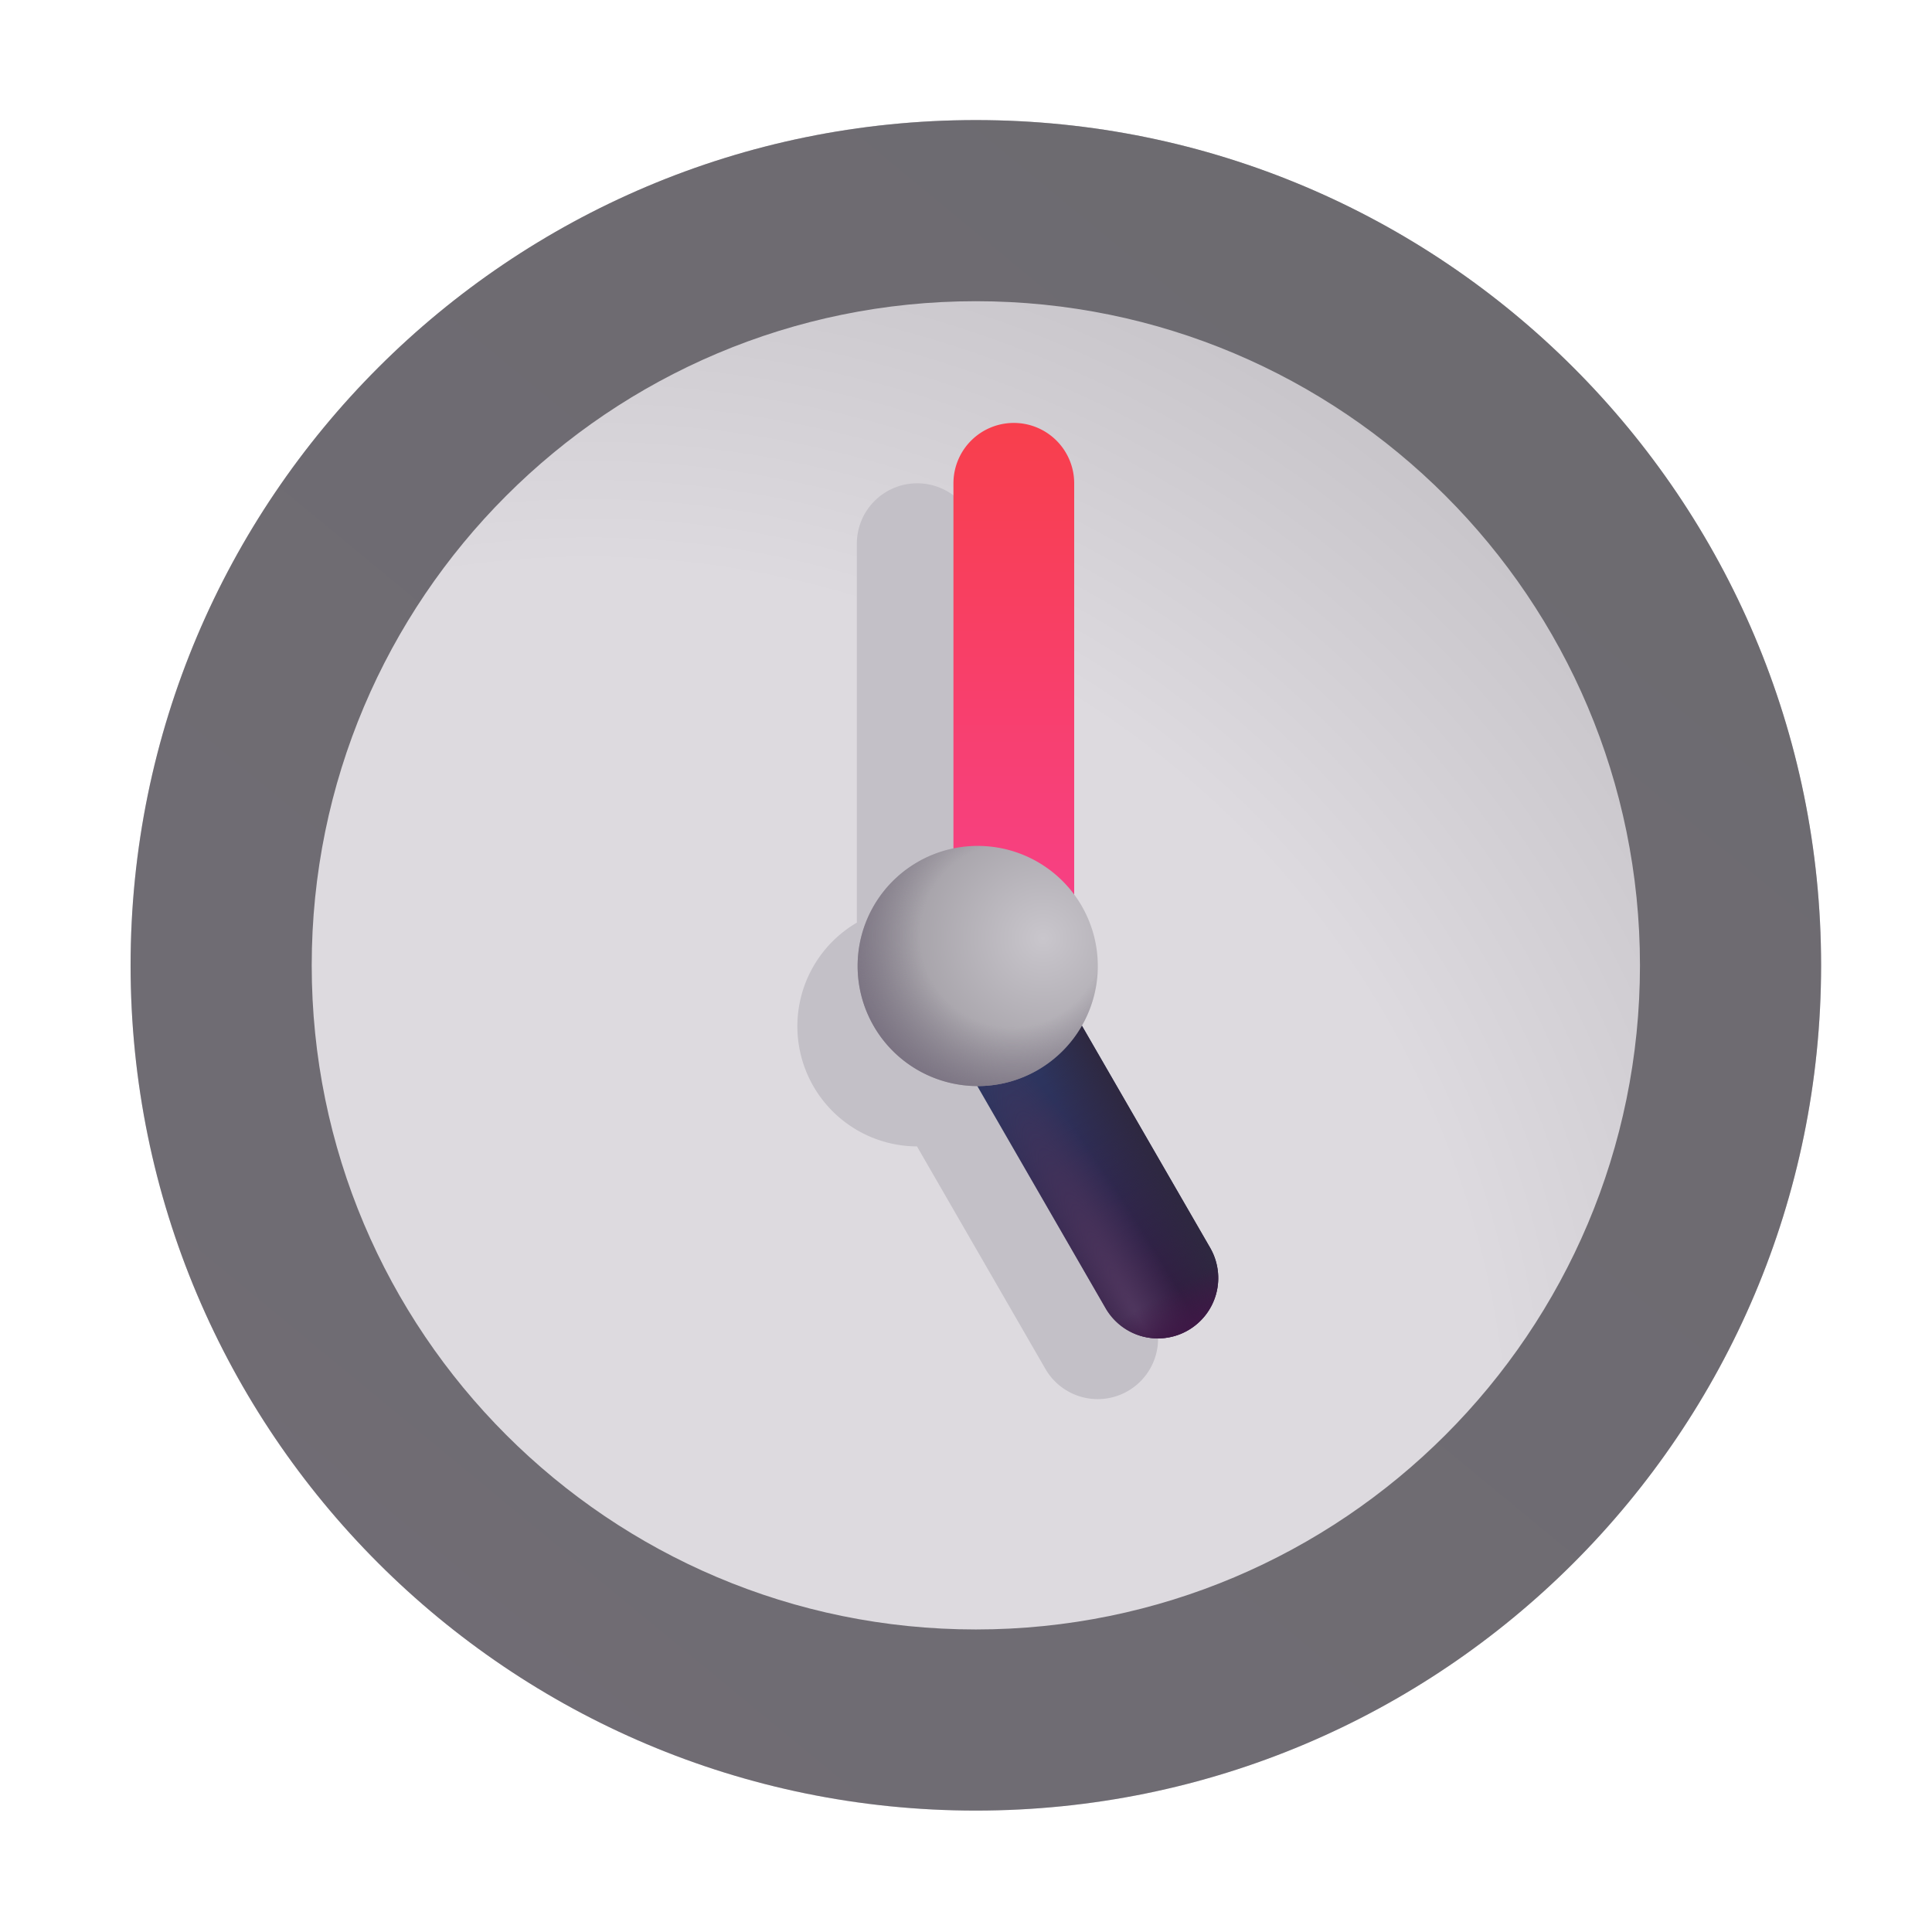 <svg xmlns="http://www.w3.org/2000/svg" width="32" height="32" fill="none"><path fill="url(#a)" d="M30.163 15.989c0 7.732-6.268 14-14 14s-14-6.268-14-14 6.268-14 14-14 14 6.268 14 14Z"/><g filter="url(#b)"><path fill="#C3C0C7" d="M15.192 8.005a1 1 0 0 1 1 1v6.274a1.988 1.988 0 0 1 .728 2.71l2.124 3.679a1 1 0 1 1-1.732 1l-2.124-3.68a1.989 1.989 0 0 1-.996-3.706V9.005a1 1 0 0 1 1-1Z"/></g><g filter="url(#c)"><path fill="url(#d)" fill-rule="evenodd" d="M16.192 7.005a1 1 0 0 1 1 1V16a1 1 0 1 1-2 0V8.005a1 1 0 0 1 1-1Z" clip-rule="evenodd"/></g><path fill="url(#e)" fill-rule="evenodd" d="M19.678 22.034a1 1 0 0 1-1.366-.366L15.328 16.5a1 1 0 1 1 1.732-1l2.984 5.168a1 1 0 0 1-.366 1.366Z" clip-rule="evenodd"/><path fill="url(#f)" fill-rule="evenodd" d="M19.678 22.034a1 1 0 0 1-1.366-.366L15.328 16.5a1 1 0 1 1 1.732-1l2.984 5.168a1 1 0 0 1-.366 1.366Z" clip-rule="evenodd"/><path fill="url(#g)" fill-rule="evenodd" d="M19.678 22.034a1 1 0 0 1-1.366-.366L15.328 16.5a1 1 0 1 1 1.732-1l2.984 5.168a1 1 0 0 1-.366 1.366Z" clip-rule="evenodd"/><path fill="url(#h)" fill-rule="evenodd" d="M19.678 22.034a1 1 0 0 1-1.366-.366L15.328 16.5a1 1 0 1 1 1.732-1l2.984 5.168a1 1 0 0 1-.366 1.366Z" clip-rule="evenodd"/><g filter="url(#i)"><path fill="url(#j)" fill-rule="evenodd" d="M16.163 26.989c6.075 0 11-4.925 11-11s-4.925-11-11-11-11 4.925-11 11 4.925 11 11 11Zm0 3c7.732 0 14-6.268 14-14s-6.268-14-14-14-14 6.268-14 14 6.268 14 14 14Z" clip-rule="evenodd"/></g><path fill="url(#k)" d="M18.183 16a1.989 1.989 0 1 1-3.978 0 1.989 1.989 0 0 1 3.978 0Z"/><path fill="url(#l)" d="M18.183 16a1.989 1.989 0 1 1-3.978 0 1.989 1.989 0 0 1 3.978 0Z"/><defs><linearGradient id="d" x1="16.192" x2="16.192" y1="7.005" y2="17" gradientUnits="userSpaceOnUse"><stop stop-color="#F83F4C"/><stop offset="1" stop-color="#F74093"/></linearGradient><linearGradient id="e" x1="19.678" x2="16.772" y1="22.034" y2="17.001" gradientUnits="userSpaceOnUse"><stop stop-color="#32183D"/><stop offset="1" stop-color="#2C3A65"/></linearGradient><linearGradient id="f" x1="19.029" x2="18.163" y1="18.91" y2="19.41" gradientUnits="userSpaceOnUse"><stop stop-color="#2E2840"/><stop offset="1" stop-color="#2E2840" stop-opacity="0"/></linearGradient><linearGradient id="h" x1="19.678" x2="19.319" y1="22.034" y2="21.412" gradientUnits="userSpaceOnUse"><stop stop-color="#3E1846"/><stop offset="1" stop-color="#3E1846" stop-opacity="0"/></linearGradient><linearGradient id="j" x1="24.674" x2="4.447" y1="4.002" y2="28.522" gradientUnits="userSpaceOnUse"><stop stop-color="#6D6B70"/><stop offset="1" stop-color="#706C74"/></linearGradient><radialGradient id="a" cx="0" cy="0" r="1" gradientTransform="rotate(-46.212 33.565 .833) scale(25.297)" gradientUnits="userSpaceOnUse"><stop offset=".598" stop-color="#DDDADF"/><stop offset="1" stop-color="#BDBABF"/></radialGradient><radialGradient id="g" cx="0" cy="0" r="1" gradientTransform="rotate(-120 15.827 5.528) scale(5.73 .815)" gradientUnits="userSpaceOnUse"><stop stop-color="#50375F"/><stop offset="1" stop-color="#50375F" stop-opacity="0"/></radialGradient><radialGradient id="k" cx="0" cy="0" r="1" gradientTransform="rotate(134.039 5.342 11.433) scale(3.404)" gradientUnits="userSpaceOnUse"><stop stop-color="#C9C6CC"/><stop offset="1" stop-color="#928E95"/></radialGradient><radialGradient id="l" cx="0" cy="0" r="1" gradientTransform="rotate(139.399 5.513 10.846) scale(2.881)" gradientUnits="userSpaceOnUse"><stop offset=".527" stop-color="#776F7F" stop-opacity="0"/><stop offset="1" stop-color="#776F7F"/></radialGradient><filter id="b" width="8.973" height="18.163" x="11.705" y="6.505" color-interpolation-filters="sRGB" filterUnits="userSpaceOnUse"><feFlood flood-opacity="0" result="BackgroundImageFix"/><feBlend in="SourceGraphic" in2="BackgroundImageFix" result="shape"/><feGaussianBlur result="effect1_foregroundBlur_18_13549" stdDeviation=".75"/></filter><filter id="c" width="2.6" height="9.995" x="15.192" y="7.005" color-interpolation-filters="sRGB" filterUnits="userSpaceOnUse"><feFlood flood-opacity="0" result="BackgroundImageFix"/><feBlend in="SourceGraphic" in2="BackgroundImageFix" result="shape"/><feColorMatrix in="SourceAlpha" result="hardAlpha" values="0 0 0 0 0 0 0 0 0 0 0 0 0 0 0 0 0 0 127 0"/><feOffset dx=".6"/><feGaussianBlur stdDeviation=".425"/><feComposite in2="hardAlpha" k2="-1" k3="1" operator="arithmetic"/><feColorMatrix values="0 0 0 0 0.635 0 0 0 0 0.227 0 0 0 0 0.404 0 0 0 1 0"/><feBlend in2="shape" result="effect1_innerShadow_18_13549"/></filter><filter id="i" width="28.8" height="28.8" x="1.763" y="1.589" color-interpolation-filters="sRGB" filterUnits="userSpaceOnUse"><feFlood flood-opacity="0" result="BackgroundImageFix"/><feBlend in="SourceGraphic" in2="BackgroundImageFix" result="shape"/><feColorMatrix in="SourceAlpha" result="hardAlpha" values="0 0 0 0 0 0 0 0 0 0 0 0 0 0 0 0 0 0 127 0"/><feOffset dx=".4" dy="-.4"/><feGaussianBlur stdDeviation=".3"/><feComposite in2="hardAlpha" k2="-1" k3="1" operator="arithmetic"/><feColorMatrix values="0 0 0 0 0.282 0 0 0 0 0.255 0 0 0 0 0.314 0 0 0 1 0"/><feBlend in2="shape" result="effect1_innerShadow_18_13549"/><feColorMatrix in="SourceAlpha" result="hardAlpha" values="0 0 0 0 0 0 0 0 0 0 0 0 0 0 0 0 0 0 127 0"/><feOffset dx="-.4" dy=".4"/><feGaussianBlur stdDeviation=".3"/><feComposite in2="hardAlpha" k2="-1" k3="1" operator="arithmetic"/><feColorMatrix values="0 0 0 0 0.533 0 0 0 0 0.533 0 0 0 0 0.533 0 0 0 1 0"/><feBlend in2="effect1_innerShadow_18_13549" result="effect2_innerShadow_18_13549"/></filter></defs></svg>